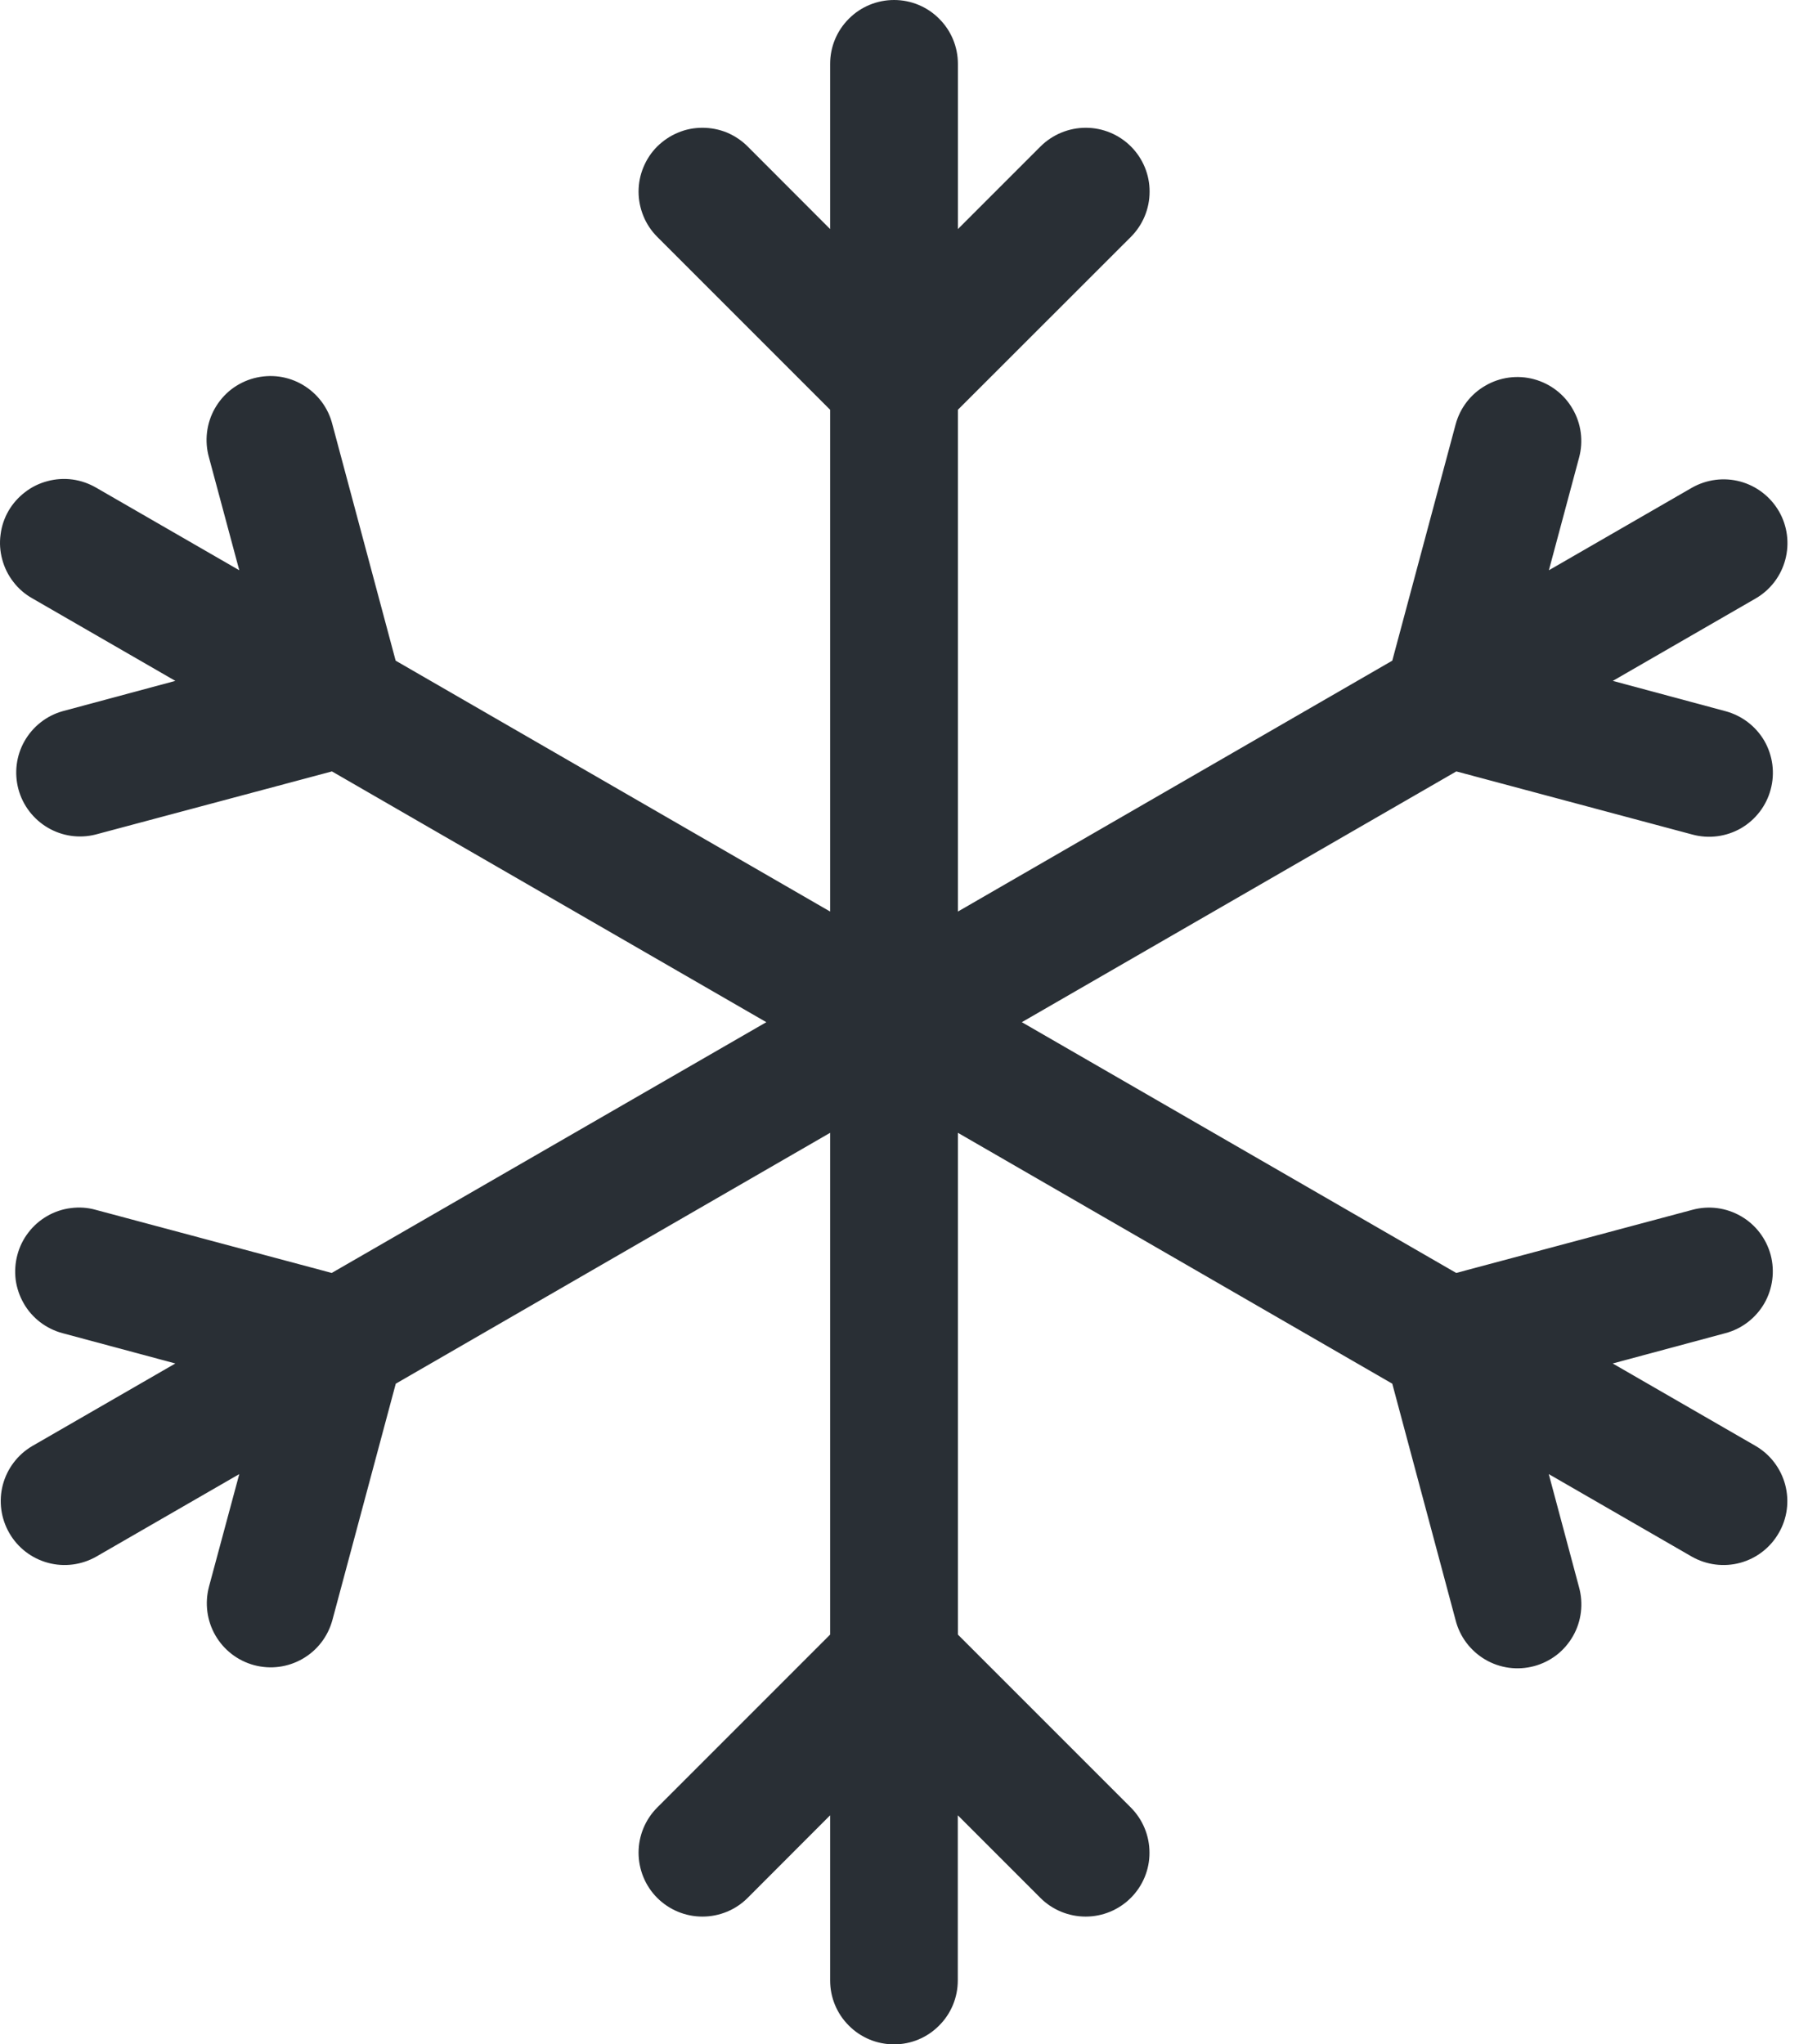 <svg width="16" height="18" viewBox="0 0 16 18" fill="none" xmlns="http://www.w3.org/2000/svg">
<path d="M7.873 18C7.723 18 7.58 17.941 7.475 17.835C7.369 17.73 7.31 17.587 7.31 17.438V15.983L6.583 16.711C6.478 16.816 6.335 16.875 6.185 16.875C6.036 16.875 5.893 16.816 5.787 16.71C5.682 16.605 5.623 16.461 5.623 16.312C5.623 16.163 5.682 16.02 5.788 15.914L7.31 14.392V9.974L3.485 12.183L2.927 14.264C2.888 14.408 2.794 14.531 2.665 14.605C2.535 14.68 2.382 14.7 2.237 14.661C2.093 14.622 1.971 14.528 1.896 14.398C1.822 14.269 1.802 14.116 1.84 13.971L2.107 12.979L0.847 13.706C0.718 13.779 0.565 13.799 0.422 13.76C0.278 13.721 0.156 13.627 0.082 13.498C0.008 13.37 -0.013 13.217 0.025 13.073C0.063 12.93 0.156 12.807 0.284 12.732L1.544 12.005L0.55 11.738C0.479 11.719 0.412 11.686 0.353 11.641C0.295 11.596 0.245 11.54 0.209 11.476C0.172 11.412 0.148 11.341 0.138 11.268C0.129 11.194 0.134 11.12 0.153 11.049C0.172 10.977 0.205 10.91 0.25 10.852C0.295 10.793 0.351 10.744 0.415 10.707C0.479 10.67 0.55 10.646 0.623 10.637C0.697 10.627 0.771 10.632 0.842 10.652L2.921 11.208L6.748 9L2.923 6.792L0.841 7.348C0.698 7.384 0.547 7.362 0.42 7.287C0.293 7.212 0.2 7.09 0.162 6.948C0.124 6.805 0.143 6.653 0.216 6.525C0.289 6.397 0.409 6.302 0.551 6.262L1.544 5.995L0.284 5.268C0.22 5.232 0.163 5.183 0.118 5.124C0.072 5.065 0.039 4.998 0.02 4.927C0 4.855 -0.005 4.78 0.005 4.707C0.014 4.633 0.038 4.562 0.075 4.498C0.112 4.434 0.162 4.378 0.221 4.333C0.28 4.287 0.347 4.255 0.419 4.236C0.49 4.217 0.565 4.212 0.639 4.222C0.712 4.232 0.783 4.257 0.847 4.294L2.107 5.021L1.84 4.027C1.82 3.956 1.814 3.881 1.823 3.806C1.832 3.732 1.855 3.661 1.892 3.596C1.929 3.531 1.978 3.474 2.037 3.428C2.096 3.383 2.164 3.349 2.236 3.33C2.308 3.311 2.384 3.306 2.458 3.316C2.531 3.326 2.603 3.351 2.667 3.389C2.731 3.427 2.787 3.477 2.832 3.537C2.877 3.597 2.909 3.665 2.927 3.737L3.484 5.817L7.31 8.026V3.608L5.788 2.086C5.736 2.034 5.694 1.972 5.666 1.903C5.638 1.835 5.623 1.762 5.623 1.688C5.623 1.614 5.637 1.541 5.666 1.472C5.694 1.404 5.735 1.342 5.787 1.29C5.84 1.238 5.902 1.196 5.97 1.168C6.038 1.139 6.111 1.125 6.185 1.125C6.259 1.125 6.332 1.139 6.401 1.167C6.469 1.196 6.531 1.237 6.583 1.289L7.31 2.017V0.562C7.31 0.413 7.369 0.27 7.475 0.165C7.58 0.059 7.723 0 7.873 0C8.022 0 8.165 0.059 8.27 0.165C8.376 0.27 8.435 0.413 8.435 0.562V2.017L9.163 1.289C9.269 1.184 9.412 1.125 9.561 1.125C9.71 1.125 9.853 1.184 9.959 1.29C10.064 1.395 10.124 1.539 10.123 1.688C10.123 1.837 10.064 1.98 9.958 2.086L8.435 3.608V8.026L12.26 5.817L12.818 3.736C12.857 3.592 12.951 3.469 13.081 3.395C13.21 3.32 13.364 3.3 13.508 3.339C13.652 3.378 13.775 3.472 13.849 3.602C13.924 3.731 13.944 3.885 13.905 4.029L13.639 5.021L14.899 4.294C15.028 4.221 15.181 4.201 15.325 4.24C15.468 4.279 15.59 4.373 15.665 4.502C15.739 4.63 15.759 4.783 15.721 4.927C15.683 5.071 15.59 5.193 15.462 5.268L14.202 5.995L15.195 6.262C15.339 6.301 15.462 6.395 15.537 6.524C15.611 6.654 15.631 6.807 15.592 6.951C15.554 7.095 15.459 7.218 15.33 7.293C15.2 7.367 15.047 7.387 14.903 7.348L12.824 6.792L8.998 9L12.823 11.208L14.903 10.652C15.047 10.613 15.2 10.633 15.33 10.708C15.459 10.782 15.553 10.905 15.592 11.049C15.63 11.193 15.61 11.347 15.536 11.476C15.461 11.605 15.338 11.7 15.194 11.738L14.201 12.005L15.461 12.732C15.589 12.807 15.682 12.93 15.72 13.073C15.758 13.217 15.738 13.37 15.663 13.498C15.589 13.627 15.467 13.721 15.324 13.76C15.18 13.799 15.027 13.779 14.898 13.706L13.638 12.979L13.904 13.973C13.924 14.044 13.93 14.12 13.921 14.194C13.912 14.268 13.889 14.339 13.852 14.404C13.815 14.469 13.766 14.526 13.707 14.572C13.648 14.617 13.58 14.651 13.508 14.67C13.436 14.689 13.361 14.694 13.287 14.684C13.213 14.674 13.141 14.649 13.077 14.611C13.013 14.573 12.957 14.523 12.912 14.463C12.867 14.403 12.835 14.335 12.817 14.263L12.26 12.183L8.435 9.974V14.392L9.957 15.914C10.063 16.02 10.122 16.163 10.122 16.312C10.123 16.461 10.063 16.605 9.958 16.71C9.852 16.816 9.709 16.875 9.56 16.875C9.411 16.875 9.267 16.816 9.162 16.711L8.434 15.983V17.438C8.434 17.587 8.375 17.73 8.269 17.835C8.164 17.941 8.022 18 7.873 18Z" fill="#292F35"/>
</svg>
